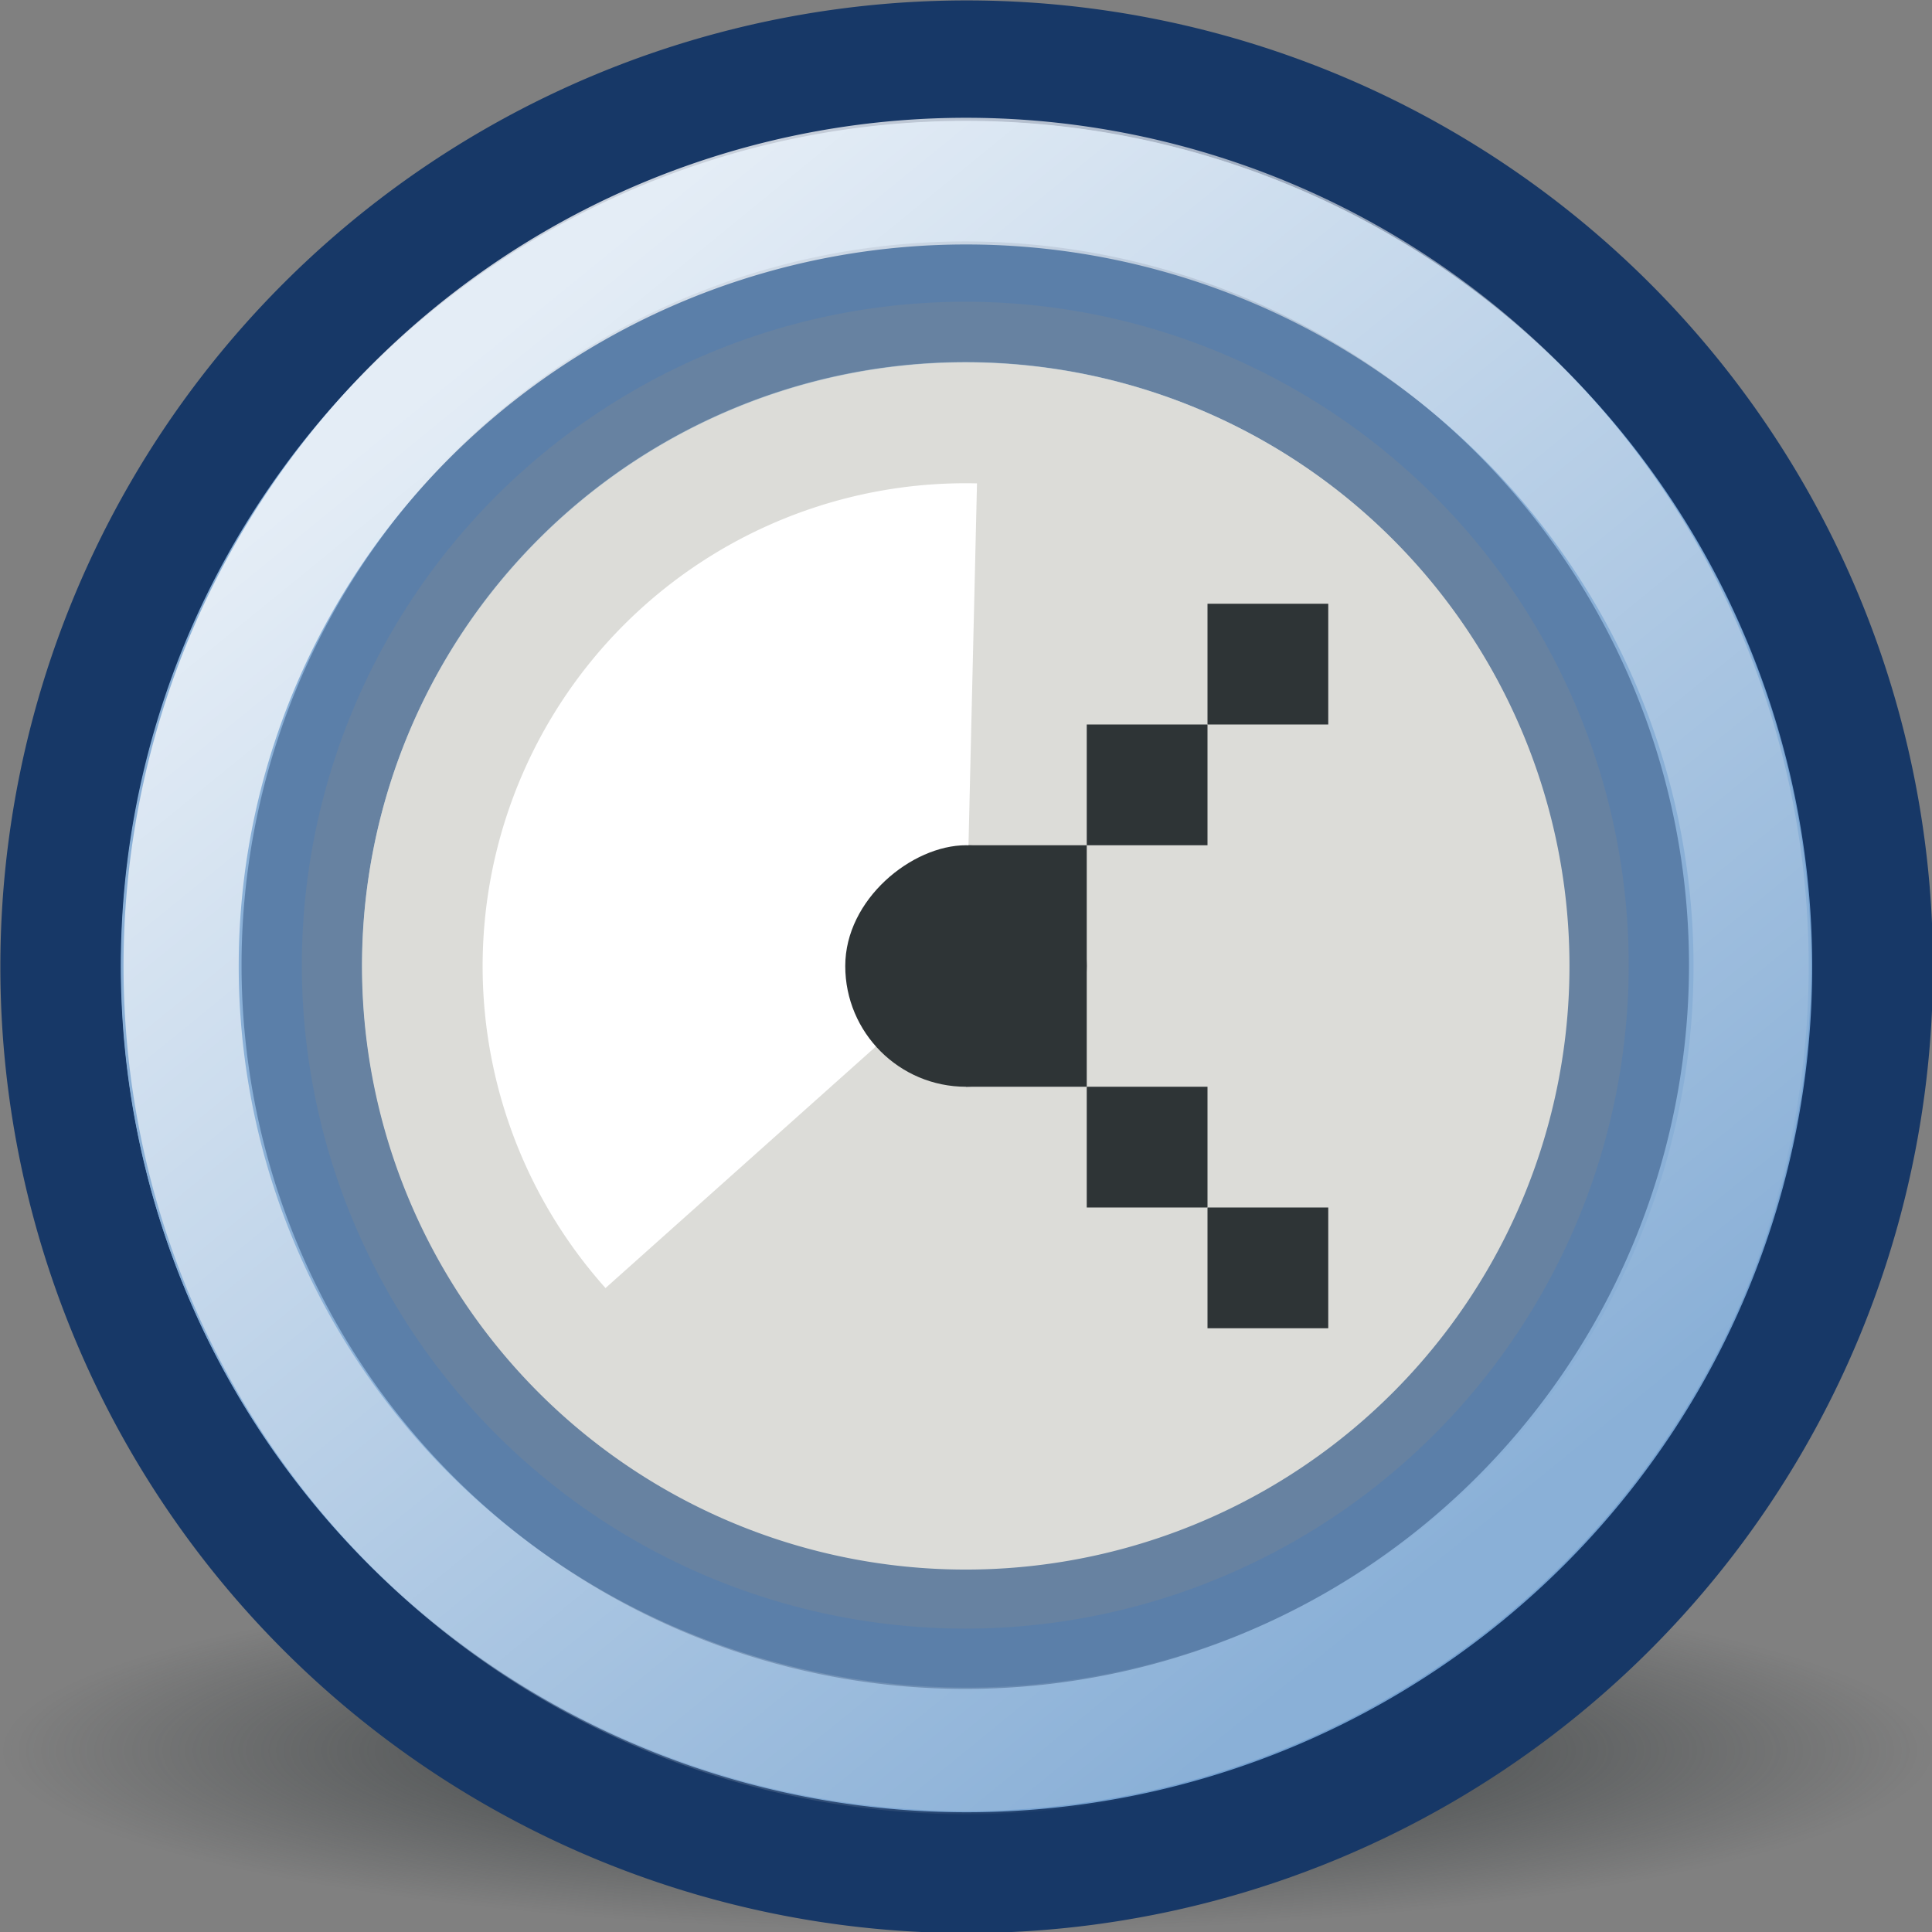 <?xml version="1.0" encoding="UTF-8" standalone="no"?>
<!-- Created with Inkscape (http://www.inkscape.org/) -->
<svg
   xmlns:dc="http://purl.org/dc/elements/1.1/"
   xmlns:cc="http://web.resource.org/cc/"
   xmlns:rdf="http://www.w3.org/1999/02/22-rdf-syntax-ns#"
   xmlns:svg="http://www.w3.org/2000/svg"
   xmlns="http://www.w3.org/2000/svg"
   xmlns:xlink="http://www.w3.org/1999/xlink"
   xmlns:sodipodi="http://sodipodi.sourceforge.net/DTD/sodipodi-0.dtd"
   xmlns:inkscape="http://www.inkscape.org/namespaces/inkscape"
   width="16"
   height="16"
   id="svg2"
   sodipodi:version="0.32"
   inkscape:version="0.44.1"
   version="1.0"
   inkscape:export-filename="/home/hbons/Desktop/Gaim Refresh/status/16/available16.png"
   inkscape:export-xdpi="90"
   inkscape:export-ydpi="90"
   sodipodi:docbase="/home/hbons/Desktop/experiment/status/16/scalable"
   sodipodi:docname="away.svg">
  <rect width="100%" height="100%" fill="#808080" stroke="none"/>
  <defs
     id="defs4">
    <linearGradient
       inkscape:collect="always"
       id="linearGradient2812">
      <stop
         style="stop-color:#2e3436;stop-opacity:1;"
         offset="0"
         id="stop2814" />
      <stop
         style="stop-color:#2e3436;stop-opacity:0;"
         offset="1"
         id="stop2816" />
    </linearGradient>
    <linearGradient
       inkscape:collect="always"
       id="linearGradient2804">
      <stop
         style="stop-color:white;stop-opacity:1;"
         offset="0"
         id="stop2806" />
      <stop
         style="stop-color:white;stop-opacity:0;"
         offset="1"
         id="stop2808" />
    </linearGradient>
    <linearGradient
       inkscape:collect="always"
       xlink:href="#linearGradient3149"
       id="linearGradient2269"
       gradientUnits="userSpaceOnUse"
       x1="17.89"
       y1="8.062"
       x2="17.89"
       y2="40.032" />
    <linearGradient
       id="linearGradient2851">
      <stop
         style="stop-color:#73d216;stop-opacity:1;"
         offset="0"
         id="stop2853" />
      <stop
         style="stop-color:#5ca911;stop-opacity:1;"
         offset="1"
         id="stop2855" />
    </linearGradient>
    <linearGradient
       inkscape:collect="always"
       id="linearGradient3149">
      <stop
         style="stop-color:#eeeeec;stop-opacity:1;"
         offset="0"
         id="stop3151" />
      <stop
         style="stop-color:#eeeeec;stop-opacity:0;"
         offset="1"
         id="stop3153" />
    </linearGradient>
    <linearGradient
       inkscape:collect="always"
       xlink:href="#linearGradient2851"
       id="linearGradient2857"
       x1="6.878"
       y1="11.789"
       x2="12.233"
       y2="27.778"
       gradientUnits="userSpaceOnUse" />
    <linearGradient
       inkscape:collect="always"
       xlink:href="#linearGradient2804"
       id="linearGradient2810"
       x1="4.526"
       y1="2.799"
       x2="10.623"
       y2="11.025"
       gradientUnits="userSpaceOnUse" />
    <radialGradient
       inkscape:collect="always"
       xlink:href="#linearGradient2812"
       id="radialGradient2818"
       cx="31.113"
       cy="19.009"
       fx="31.113"
       fy="19.009"
       r="8.662"
       gradientUnits="userSpaceOnUse" />
  </defs>
  <sodipodi:namedview
     id="base"
     pagecolor="#ffffff"
     bordercolor="#666666"
     borderopacity="1.0"
     inkscape:pageopacity="0.0"
     inkscape:pageshadow="2"
     inkscape:zoom="25.992076"
     inkscape:cx="14.729231"
     inkscape:cy="2.7799575"
     inkscape:document-units="px"
     inkscape:current-layer="layer1"
     showgrid="true"
     fill="#eeeeec"
     inkscape:window-width="1434"
     inkscape:window-height="844"
     inkscape:window-x="0"
     inkscape:window-y="0"
     inkscape:object-paths="false"
     inkscape:grid-bbox="true"
     inkscape:guide-bbox="false"
     inkscape:grid-points="true" />
  <g
     inkscape:label="Layer 1"
     inkscape:groupmode="layer"
     id="layer1">
    <path
       d="M 39.775 19.009 A 8.662 8.662 0 1 1  22.451,19.009 A 8.662 8.662 0 1 1  39.775 19.009 z"
       sodipodi:ry="8.6620579"
       sodipodi:rx="8.6620579"
       sodipodi:cy="19.008621"
       sodipodi:cx="31.112698"
       id="path4318"
       style="opacity:1;color:black;fill:url(#radialGradient2818);fill-opacity:1;fill-rule:evenodd;stroke:none;stroke-width:1px;stroke-linecap:round;stroke-linejoin:round;marker:none;marker-start:none;marker-mid:none;marker-end:none;stroke-miterlimit:4;stroke-dasharray:none;stroke-dashoffset:0;stroke-opacity:1;visibility:visible;display:inline;overflow:visible"
       sodipodi:type="arc"
       transform="matrix(0.924,0,0,0.173,-20.735,11.208)" />
    <path
       sodipodi:type="arc"
       style="opacity:1;color:#000000;fill:#729fcf;fill-opacity:1;fill-rule:evenodd;stroke:#173867;stroke-width:1.913px;stroke-linecap:butt;stroke-linejoin:miter;marker:none;marker-start:none;marker-mid:none;marker-end:none;stroke-miterlimit:4;stroke-dasharray:none;stroke-dashoffset:0;stroke-opacity:1;visibility:visible;display:inline;overflow:visible"
       id="path1339"
       sodipodi:cx="15.590227"
       sodipodi:cy="16.57217"
       sodipodi:rx="14.345175"
       sodipodi:ry="14.345175"
       d="M 29.935 16.572 A 14.345 14.345 0 1 1  1.245,16.572 A 14.345 14.345 0 1 1  29.935 16.572 z"
       transform="matrix(0.523,0,0,0.523,-0.148,-0.661)" />
    <path
       sodipodi:type="arc"
       style="opacity:1;fill:#8ab0d7;fill-opacity:1;stroke:none;stroke-width:1;stroke-miterlimit:4;stroke-dasharray:none;stroke-opacity:1"
       id="path2788"
       sodipodi:cx="-3.8088531"
       sodipodi:cy="3.303823"
       sodipodi:rx="3.1932809"
       sodipodi:ry="3.3471739"
       d="M -0.616 3.304 A 3.193 3.347 0 1 1  -7.002,3.304 A 3.193 3.347 0 1 1  -0.616 3.304 z"
       transform="matrix(2.192,0,0,2.091,16.349,1.091)" />
    <path
       sodipodi:type="arc"
       style="opacity:0.403;color:black;fill:#babdb6;fill-opacity:1;fill-rule:evenodd;stroke:#173867;stroke-width:2.608px;stroke-linecap:butt;stroke-linejoin:miter;marker:none;marker-start:none;marker-mid:none;marker-end:none;stroke-miterlimit:4;stroke-dasharray:none;stroke-dashoffset:0;stroke-opacity:1;visibility:visible;display:inline;overflow:visible"
       id="path1341"
       sodipodi:cx="15.590227"
       sodipodi:cy="16.57217"
       sodipodi:rx="14.345175"
       sodipodi:ry="14.345175"
       d="M 29.935 16.572 A 14.345 14.345 0 1 1  1.245,16.572 A 14.345 14.345 0 1 1  29.935 16.572 z"
       transform="matrix(0.383,0,0,0.383,2.023,1.646)" />
    <path
       sodipodi:type="arc"
       style="opacity:1;fill:#dcdcd8;fill-opacity:1;stroke:none;stroke-width:1;stroke-miterlimit:4;stroke-dasharray:none;stroke-opacity:1"
       id="path2796"
       sodipodi:cx="6.0403023"
       sodipodi:cy="7.5551186"
       sodipodi:rx="1.615877"
       sodipodi:ry="1.3273276"
       d="M 7.656 7.555 A 1.616 1.327 0 1 1  4.424,7.555 A 1.616 1.327 0 1 1  7.656 7.555 z"
       transform="matrix(3.094,0,0,3.767,-10.69,-20.46)" />
    <path
       sodipodi:type="arc"
       style="opacity:0.767;fill:none;fill-opacity:1;stroke:url(#linearGradient2810);stroke-width:0.807;stroke-miterlimit:4;stroke-dasharray:none;stroke-opacity:1"
       id="path2802"
       sodipodi:cx="7.5"
       sodipodi:cy="7"
       sodipodi:rx="5.5"
       sodipodi:ry="5"
       d="M 13 7 A 5.5 5 0 1 1  2,7 A 5.5 5 0 1 1  13 7 z"
       transform="matrix(1.182,0,0,1.3,-0.864,-1.1)" />
    <rect
       style="opacity:1;fill:#2e3436;fill-opacity:1;stroke:none;stroke-width:1;stroke-miterlimit:4;stroke-dasharray:none;stroke-opacity:1"
       id="rect2820"
       width="1"
       height="1"
       x="5"
       y="-11"
       transform="matrix(0,1,-1,0,0,0)" />
    <rect
       style="opacity:1;fill:#2e3436;fill-opacity:1;stroke:none;stroke-width:1;stroke-miterlimit:4;stroke-dasharray:none;stroke-opacity:1"
       id="rect2832"
       width="1"
       height="1"
       x="7"
       y="-9"
       transform="matrix(0,1,-1,0,0,0)" />
    <path
       sodipodi:type="arc"
       style="opacity:1;fill:white;fill-opacity:1;stroke:none;stroke-width:1;stroke-miterlimit:4;stroke-dasharray:none;stroke-opacity:1"
       id="path2852"
       sodipodi:cx="6.0403023"
       sodipodi:cy="7.5551186"
       sodipodi:rx="1.615877"
       sodipodi:ry="1.3273276"
       d="M 4.835,8.439 A 1.616,1.327 0 0 1 6.078,6.228 L 6.04,7.555 z"
       transform="matrix(2.475,0,0,3.014,-6.952,-14.768)"
       sodipodi:start="2.4124729"
       sodipodi:end="4.735525" />
    <rect
       style="opacity:1;fill:#2e3436;fill-opacity:1;stroke:none;stroke-width:1;stroke-miterlimit:4;stroke-dasharray:none;stroke-opacity:1"
       id="rect2838"
       width="2"
       height="2"
       x="7"
       y="-9"
       rx="1"
       ry="1"
       transform="matrix(0,1,-1,0,0,0)" />
    <rect
       style="opacity:1;fill:#2e3436;fill-opacity:1;stroke:none;stroke-width:1;stroke-miterlimit:4;stroke-dasharray:none;stroke-opacity:1"
       id="rect2840"
       width="1"
       height="1"
       x="6"
       y="-10"
       transform="matrix(0,1,-1,0,0,0)" />
    <rect
       style="opacity:1;fill:#2e3436;fill-opacity:1;stroke:none;stroke-width:1;stroke-miterlimit:4;stroke-dasharray:none;stroke-opacity:1"
       id="rect2846"
       width="1"
       height="1"
       x="-11"
       y="-11"
       transform="matrix(0,-1,-1,0,0,0)" />
    <rect
       style="opacity:1;fill:#2e3436;fill-opacity:1;stroke:none;stroke-width:1;stroke-miterlimit:4;stroke-dasharray:none;stroke-opacity:1"
       id="rect2848"
       width="1"
       height="1"
       x="-9"
       y="-9"
       transform="matrix(0,-1,-1,0,0,0)" />
    <rect
       style="opacity:1;fill:#2e3436;fill-opacity:1;stroke:none;stroke-width:1;stroke-miterlimit:4;stroke-dasharray:none;stroke-opacity:1"
       id="rect2850"
       width="1"
       height="1"
       x="-10"
       y="-10"
       transform="matrix(0,-1,-1,0,0,0)" />
  </g>
</svg>

